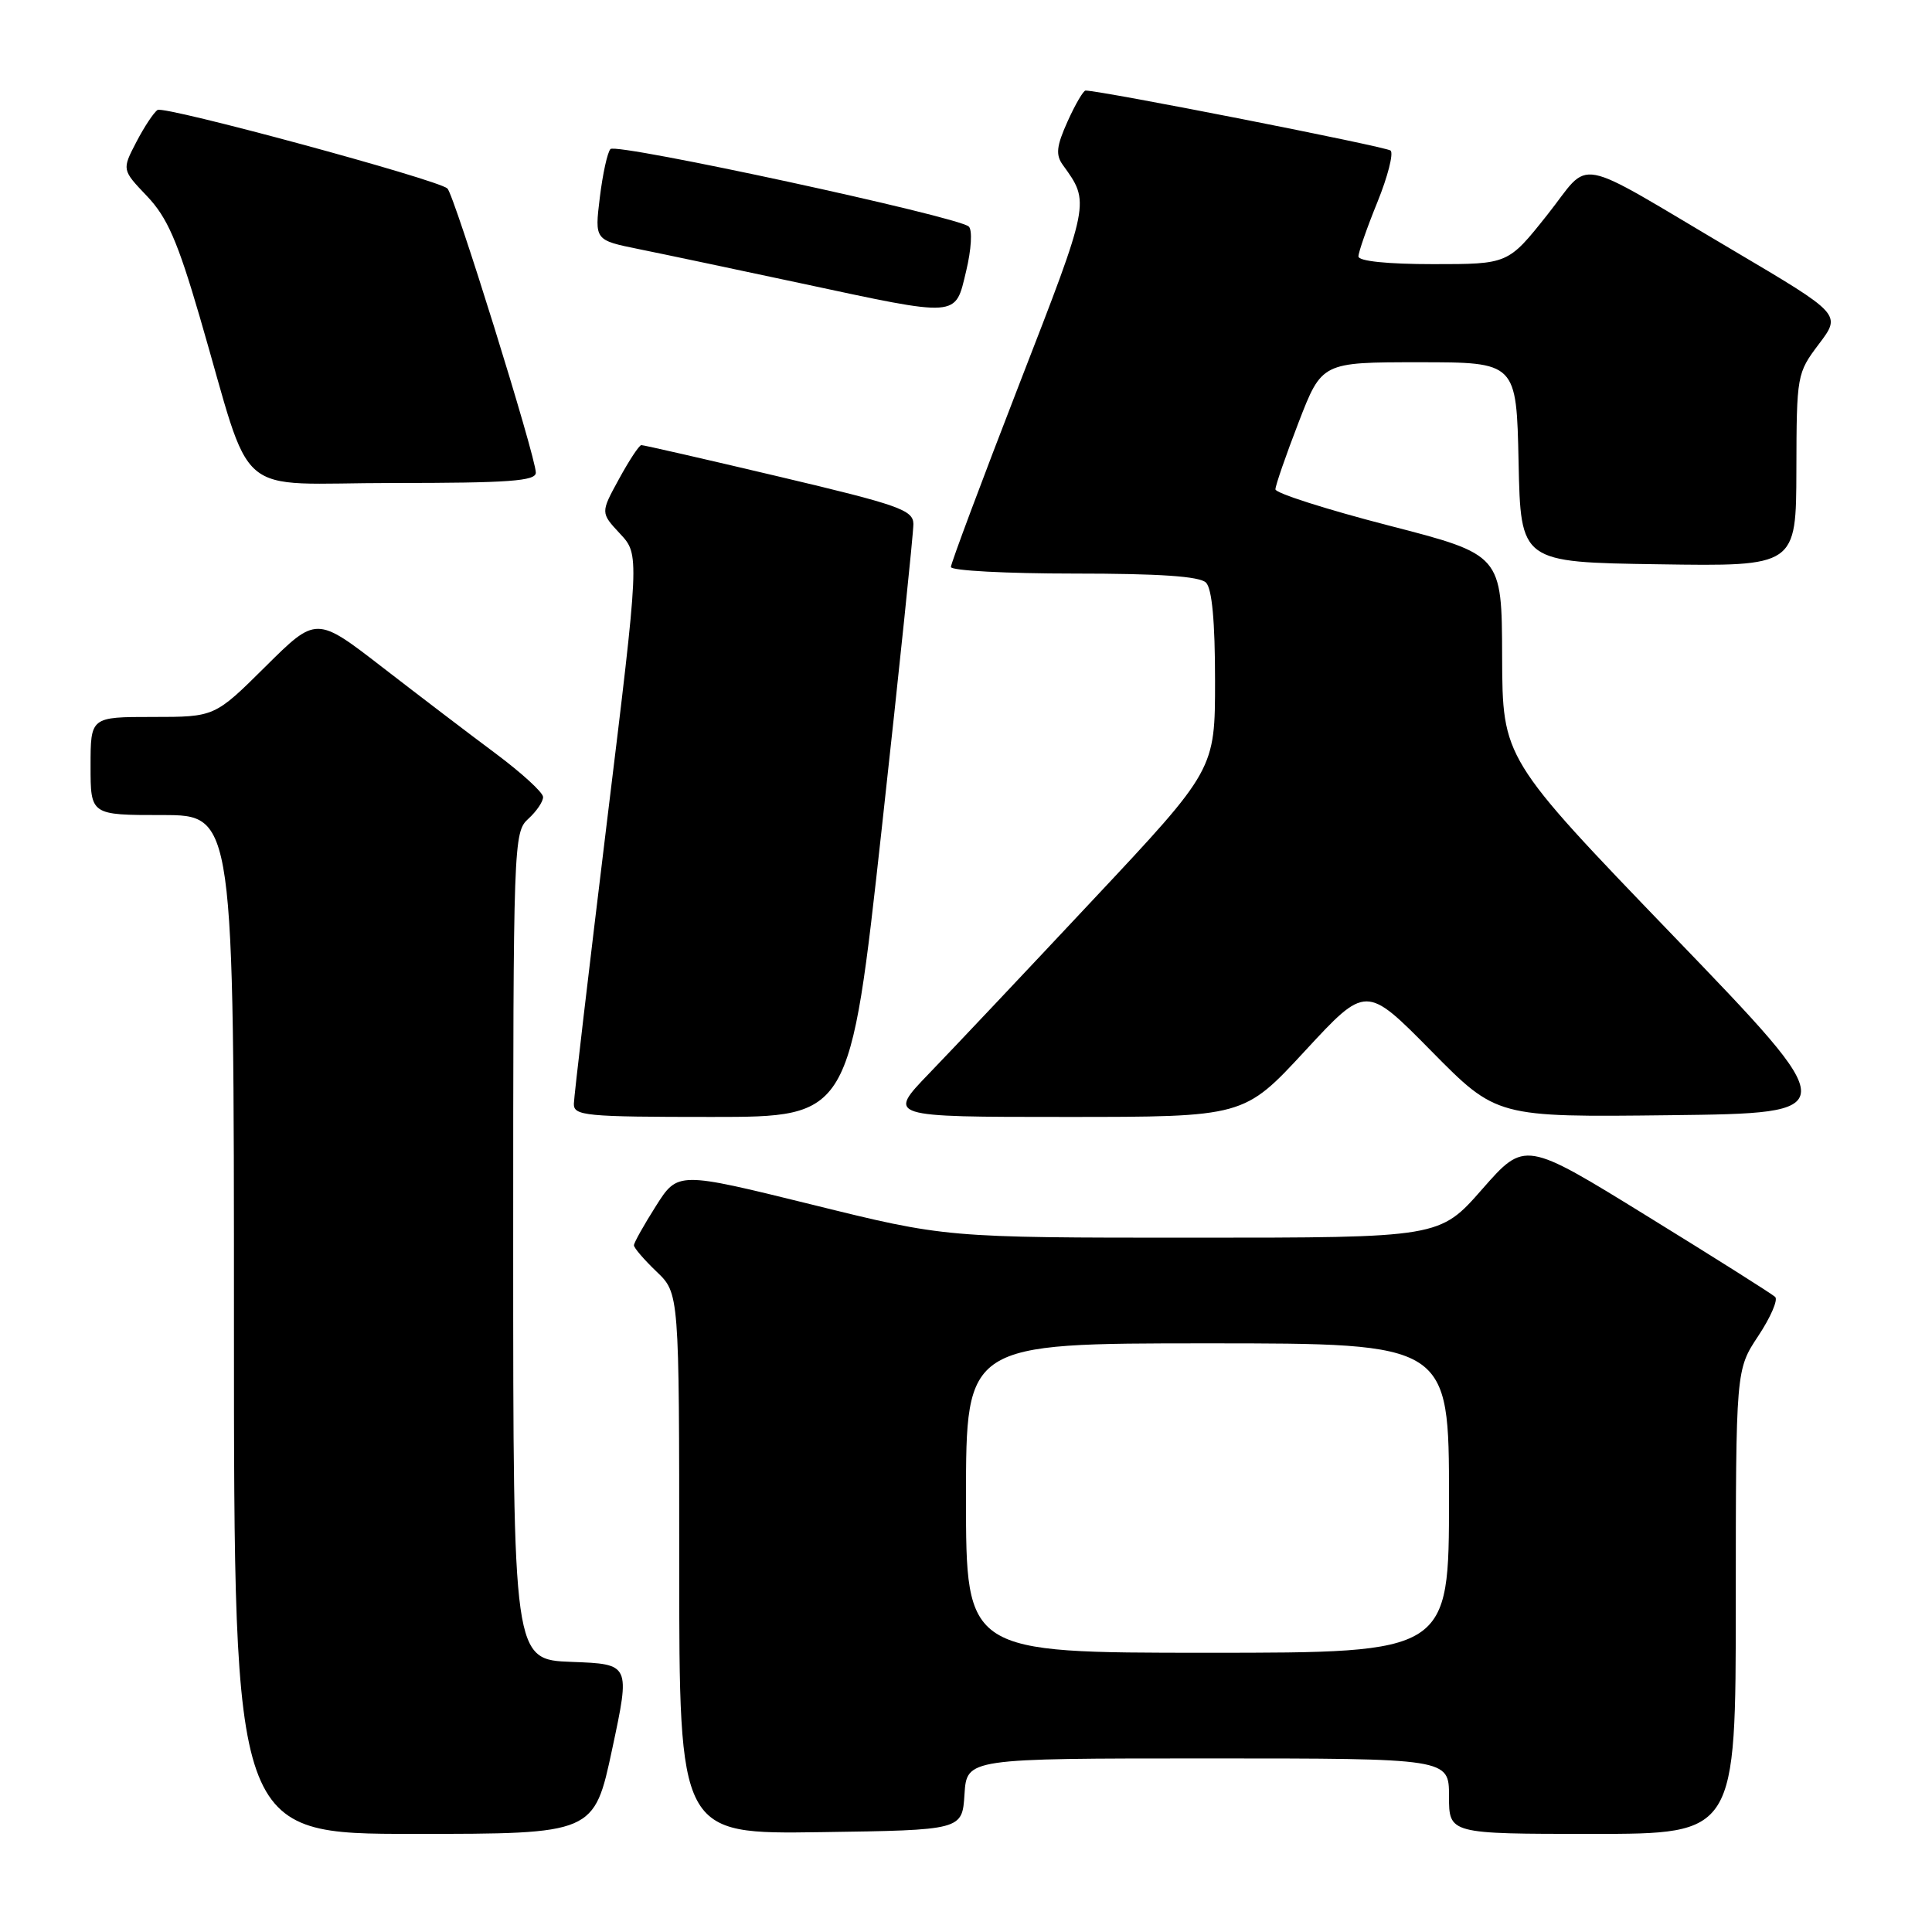 <?xml version="1.0" encoding="UTF-8" standalone="no"?>
<!DOCTYPE svg PUBLIC "-//W3C//DTD SVG 1.1//EN" "http://www.w3.org/Graphics/SVG/1.1/DTD/svg11.dtd" >
<svg xmlns="http://www.w3.org/2000/svg" xmlns:xlink="http://www.w3.org/1999/xlink" version="1.1" viewBox="0 0 256 256">
 <g >
 <path fill="currentColor"
d=" M 81.12 231.75 C 83.52 220.50 83.52 220.50 75.76 220.21 C 68.00 219.92 68.00 219.92 68.00 165.11 C 68.00 111.58 68.05 110.27 70.00 108.50 C 71.10 107.50 71.98 106.20 71.96 105.60 C 71.94 104.99 69.12 102.42 65.71 99.87 C 62.29 97.33 55.54 92.18 50.70 88.44 C 41.91 81.64 41.91 81.64 35.18 88.32 C 28.45 95.00 28.45 95.00 20.22 95.00 C 12.00 95.00 12.00 95.00 12.00 101.50 C 12.00 108.00 12.00 108.00 21.50 108.00 C 31.00 108.00 31.00 108.00 31.00 175.50 C 31.00 243.00 31.00 243.00 54.86 243.00 C 78.72 243.00 78.72 243.00 81.12 231.75 Z  M 127.80 237.75 C 128.11 233.00 128.11 233.00 160.05 233.00 C 192.00 233.00 192.00 233.00 192.00 238.00 C 192.00 243.00 192.00 243.00 211.00 243.00 C 230.00 243.00 230.00 243.00 230.00 212.25 C 230.01 181.50 230.01 181.50 232.98 177.02 C 234.61 174.56 235.62 172.24 235.22 171.85 C 234.83 171.47 227.20 166.65 218.27 161.15 C 202.05 151.14 202.05 151.14 196.40 157.57 C 190.76 164.00 190.76 164.00 158.04 164.00 C 125.32 164.00 125.32 164.00 107.57 159.61 C 89.81 155.23 89.81 155.23 86.91 159.81 C 85.31 162.33 84.00 164.67 84.00 165.01 C 84.00 165.35 85.35 166.92 87.00 168.50 C 90.00 171.37 90.00 171.37 90.00 207.21 C 90.00 243.04 90.00 243.04 108.75 242.77 C 127.50 242.50 127.50 242.50 127.80 237.75 Z  M 116.84 109.75 C 119.16 88.71 121.04 70.57 121.03 69.43 C 121.00 67.58 119.15 66.92 103.25 63.16 C 93.49 60.85 85.27 58.97 84.98 58.98 C 84.69 58.99 83.36 61.01 82.02 63.47 C 79.57 67.94 79.57 67.94 82.16 70.72 C 84.75 73.50 84.75 73.50 80.41 109.00 C 78.03 128.53 76.06 145.29 76.04 146.25 C 76.00 147.85 77.52 148.00 94.32 148.00 C 112.63 148.00 112.63 148.00 116.84 109.75 Z  M 172.92 139.25 C 181.01 130.50 181.01 130.50 189.66 139.27 C 198.31 148.04 198.31 148.04 221.33 147.77 C 244.35 147.50 244.35 147.50 221.72 124.00 C 199.09 100.50 199.09 100.50 199.04 87.00 C 199.00 73.50 199.00 73.50 184.00 69.63 C 175.75 67.50 169.00 65.34 169.00 64.84 C 169.00 64.34 170.38 60.35 172.07 55.97 C 175.15 48.00 175.15 48.00 188.04 48.00 C 200.94 48.00 200.94 48.00 201.22 61.25 C 201.50 74.50 201.50 74.50 219.75 74.77 C 238.00 75.05 238.00 75.05 238.03 62.27 C 238.06 49.68 238.10 49.45 241.02 45.58 C 243.99 41.65 243.99 41.65 229.75 33.23 C 207.94 20.35 211.02 20.94 204.99 28.51 C 199.83 35.00 199.83 35.00 189.91 35.00 C 183.84 35.00 180.00 34.60 180.00 33.98 C 180.00 33.42 181.13 30.18 182.51 26.79 C 183.89 23.39 184.67 20.32 184.26 19.95 C 183.66 19.43 145.91 12.00 143.84 12.00 C 143.55 12.00 142.47 13.84 141.46 16.09 C 139.99 19.35 139.86 20.51 140.82 21.84 C 144.44 26.87 144.50 26.58 135.06 50.90 C 130.08 63.75 126.00 74.65 126.00 75.13 C 126.00 75.61 133.33 76.00 142.30 76.00 C 153.64 76.00 158.96 76.36 159.80 77.20 C 160.60 78.00 161.00 82.35 161.00 90.19 C 161.00 101.99 161.00 101.99 144.82 119.24 C 135.93 128.73 126.15 139.09 123.10 142.25 C 117.56 148.00 117.56 148.00 141.20 148.00 C 164.83 148.00 164.83 148.00 172.92 139.25 Z  M 71.00 62.63 C 71.00 60.54 60.17 25.75 59.28 24.97 C 57.91 23.77 21.82 13.99 20.88 14.57 C 20.39 14.88 19.12 16.79 18.07 18.81 C 16.15 22.50 16.15 22.50 19.49 26.00 C 22.16 28.81 23.54 31.97 26.47 42.00 C 33.71 66.78 30.47 64.00 52.08 64.00 C 67.46 64.00 71.00 63.74 71.00 62.63 Z  M 128.02 35.92 C 128.71 33.05 128.86 30.48 128.37 30.02 C 126.98 28.71 81.69 18.91 80.89 19.75 C 80.49 20.16 79.86 23.05 79.48 26.16 C 78.79 31.82 78.79 31.82 84.65 33.01 C 87.87 33.66 97.47 35.69 106.00 37.51 C 127.29 42.07 126.53 42.12 128.02 35.92 Z  M 128.00 198.50 C 128.00 178.00 128.00 178.00 160.00 178.00 C 192.00 178.00 192.00 178.00 192.00 198.50 C 192.00 219.00 192.00 219.00 160.00 219.00 C 128.00 219.00 128.00 219.00 128.00 198.50 Z "/>
</g>
</svg>